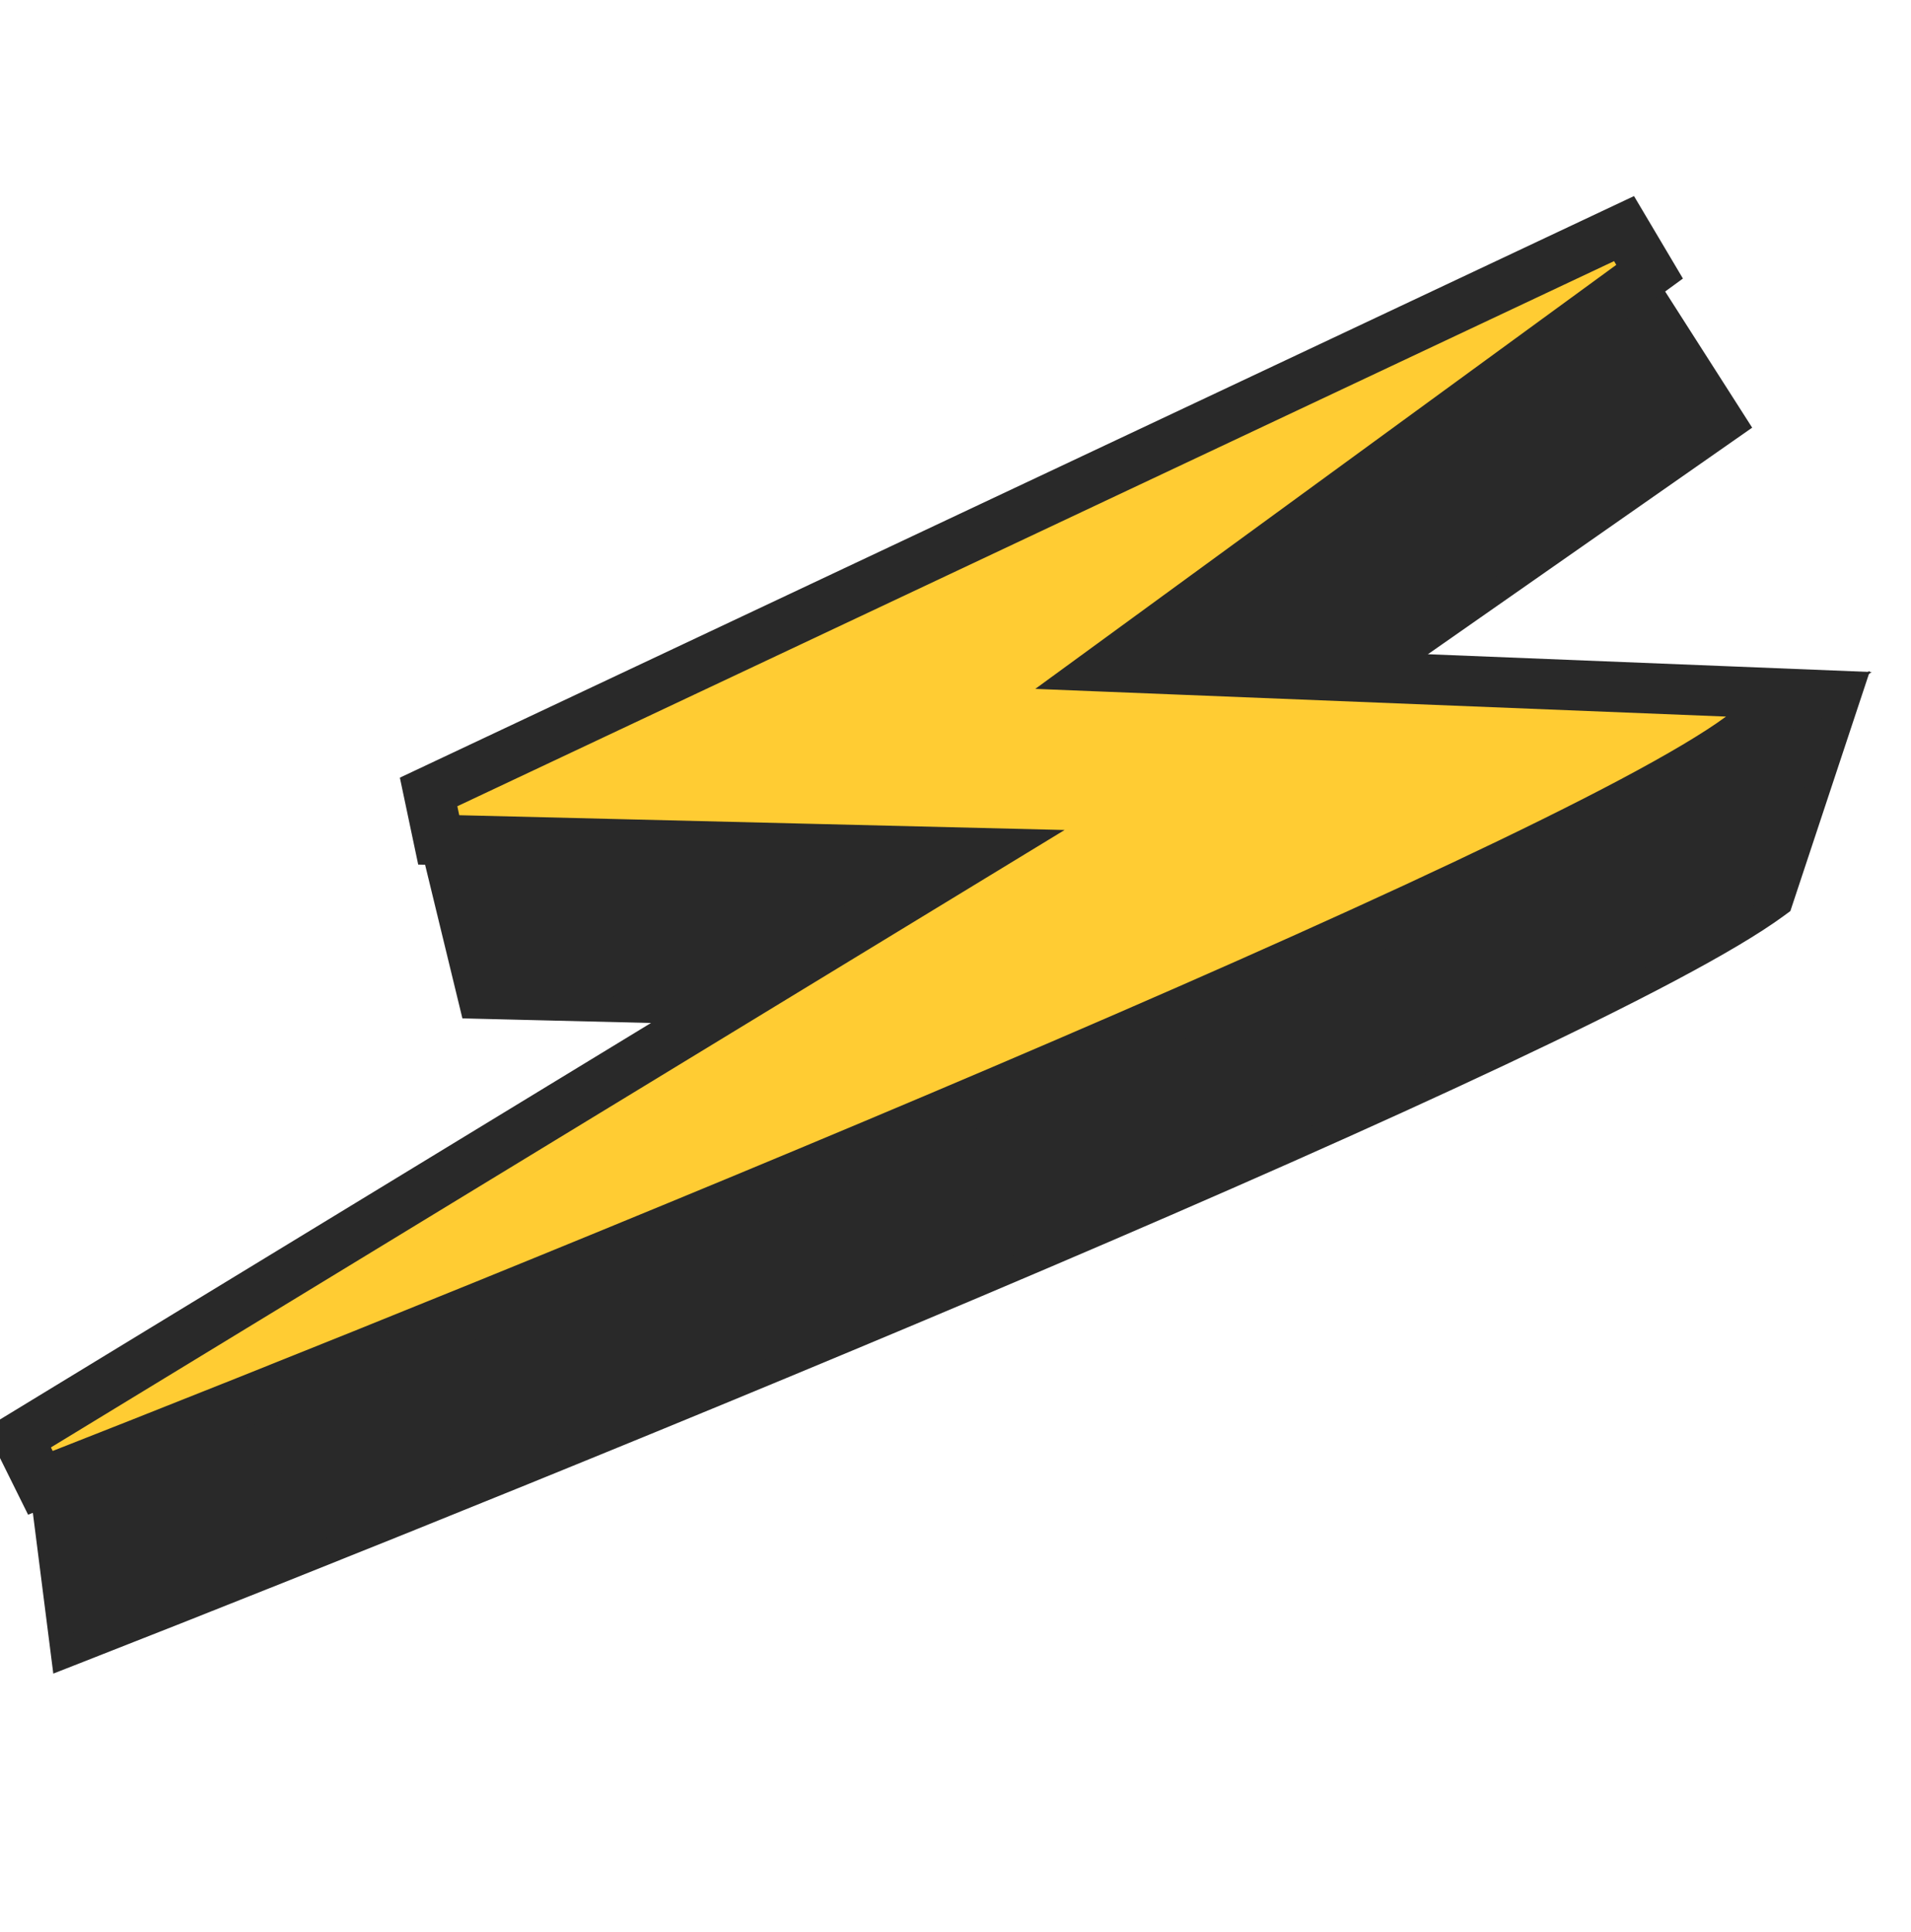 <svg width="283" height="286" viewBox="0 0 283 286" fill="none" xmlns="http://www.w3.org/2000/svg">
<path d="M165.281 126.855L255.48 63.841L256.946 62.817L255.982 61.309L239.884 36.131L238.709 34.292L237.077 35.741L160.133 104.076L134.746 115.809L64.631 117.47L62.318 117.524L62.864 119.773L69.614 147.567L69.951 148.955L71.379 148.99L157.631 151.097L97.4 187.776L7.366 216.835L5.895 217.31L6.09 218.844L9.138 242.816L9.44 245.189L11.667 244.316C47.844 230.144 103.809 207.636 154.136 186.17C179.299 175.437 203.065 164.96 222.248 155.911C241.371 146.892 256.105 139.218 263.073 134.096L263.552 133.745L263.739 133.181L272.59 106.474L273.867 102.621L270.112 104.164L210.492 128.667L165.281 126.855Z" fill="#292929" stroke="#292929" stroke-width="3.728"/>
<path d="M63.472 117.258L64.97 124.357L144.879 126.309L2.684 212.901L5.983 219.555C42.172 205.378 98.155 182.863 148.504 161.388C173.676 150.651 197.466 140.163 216.68 131.1C235.771 122.096 250.674 114.348 257.813 109.102L266.389 102.8L255.755 102.373L164.155 98.703L244.289 40.229L240.503 33.846L63.472 117.258Z" fill="#FFCC33" stroke="#292929" stroke-width="7.455"/>
</svg>
